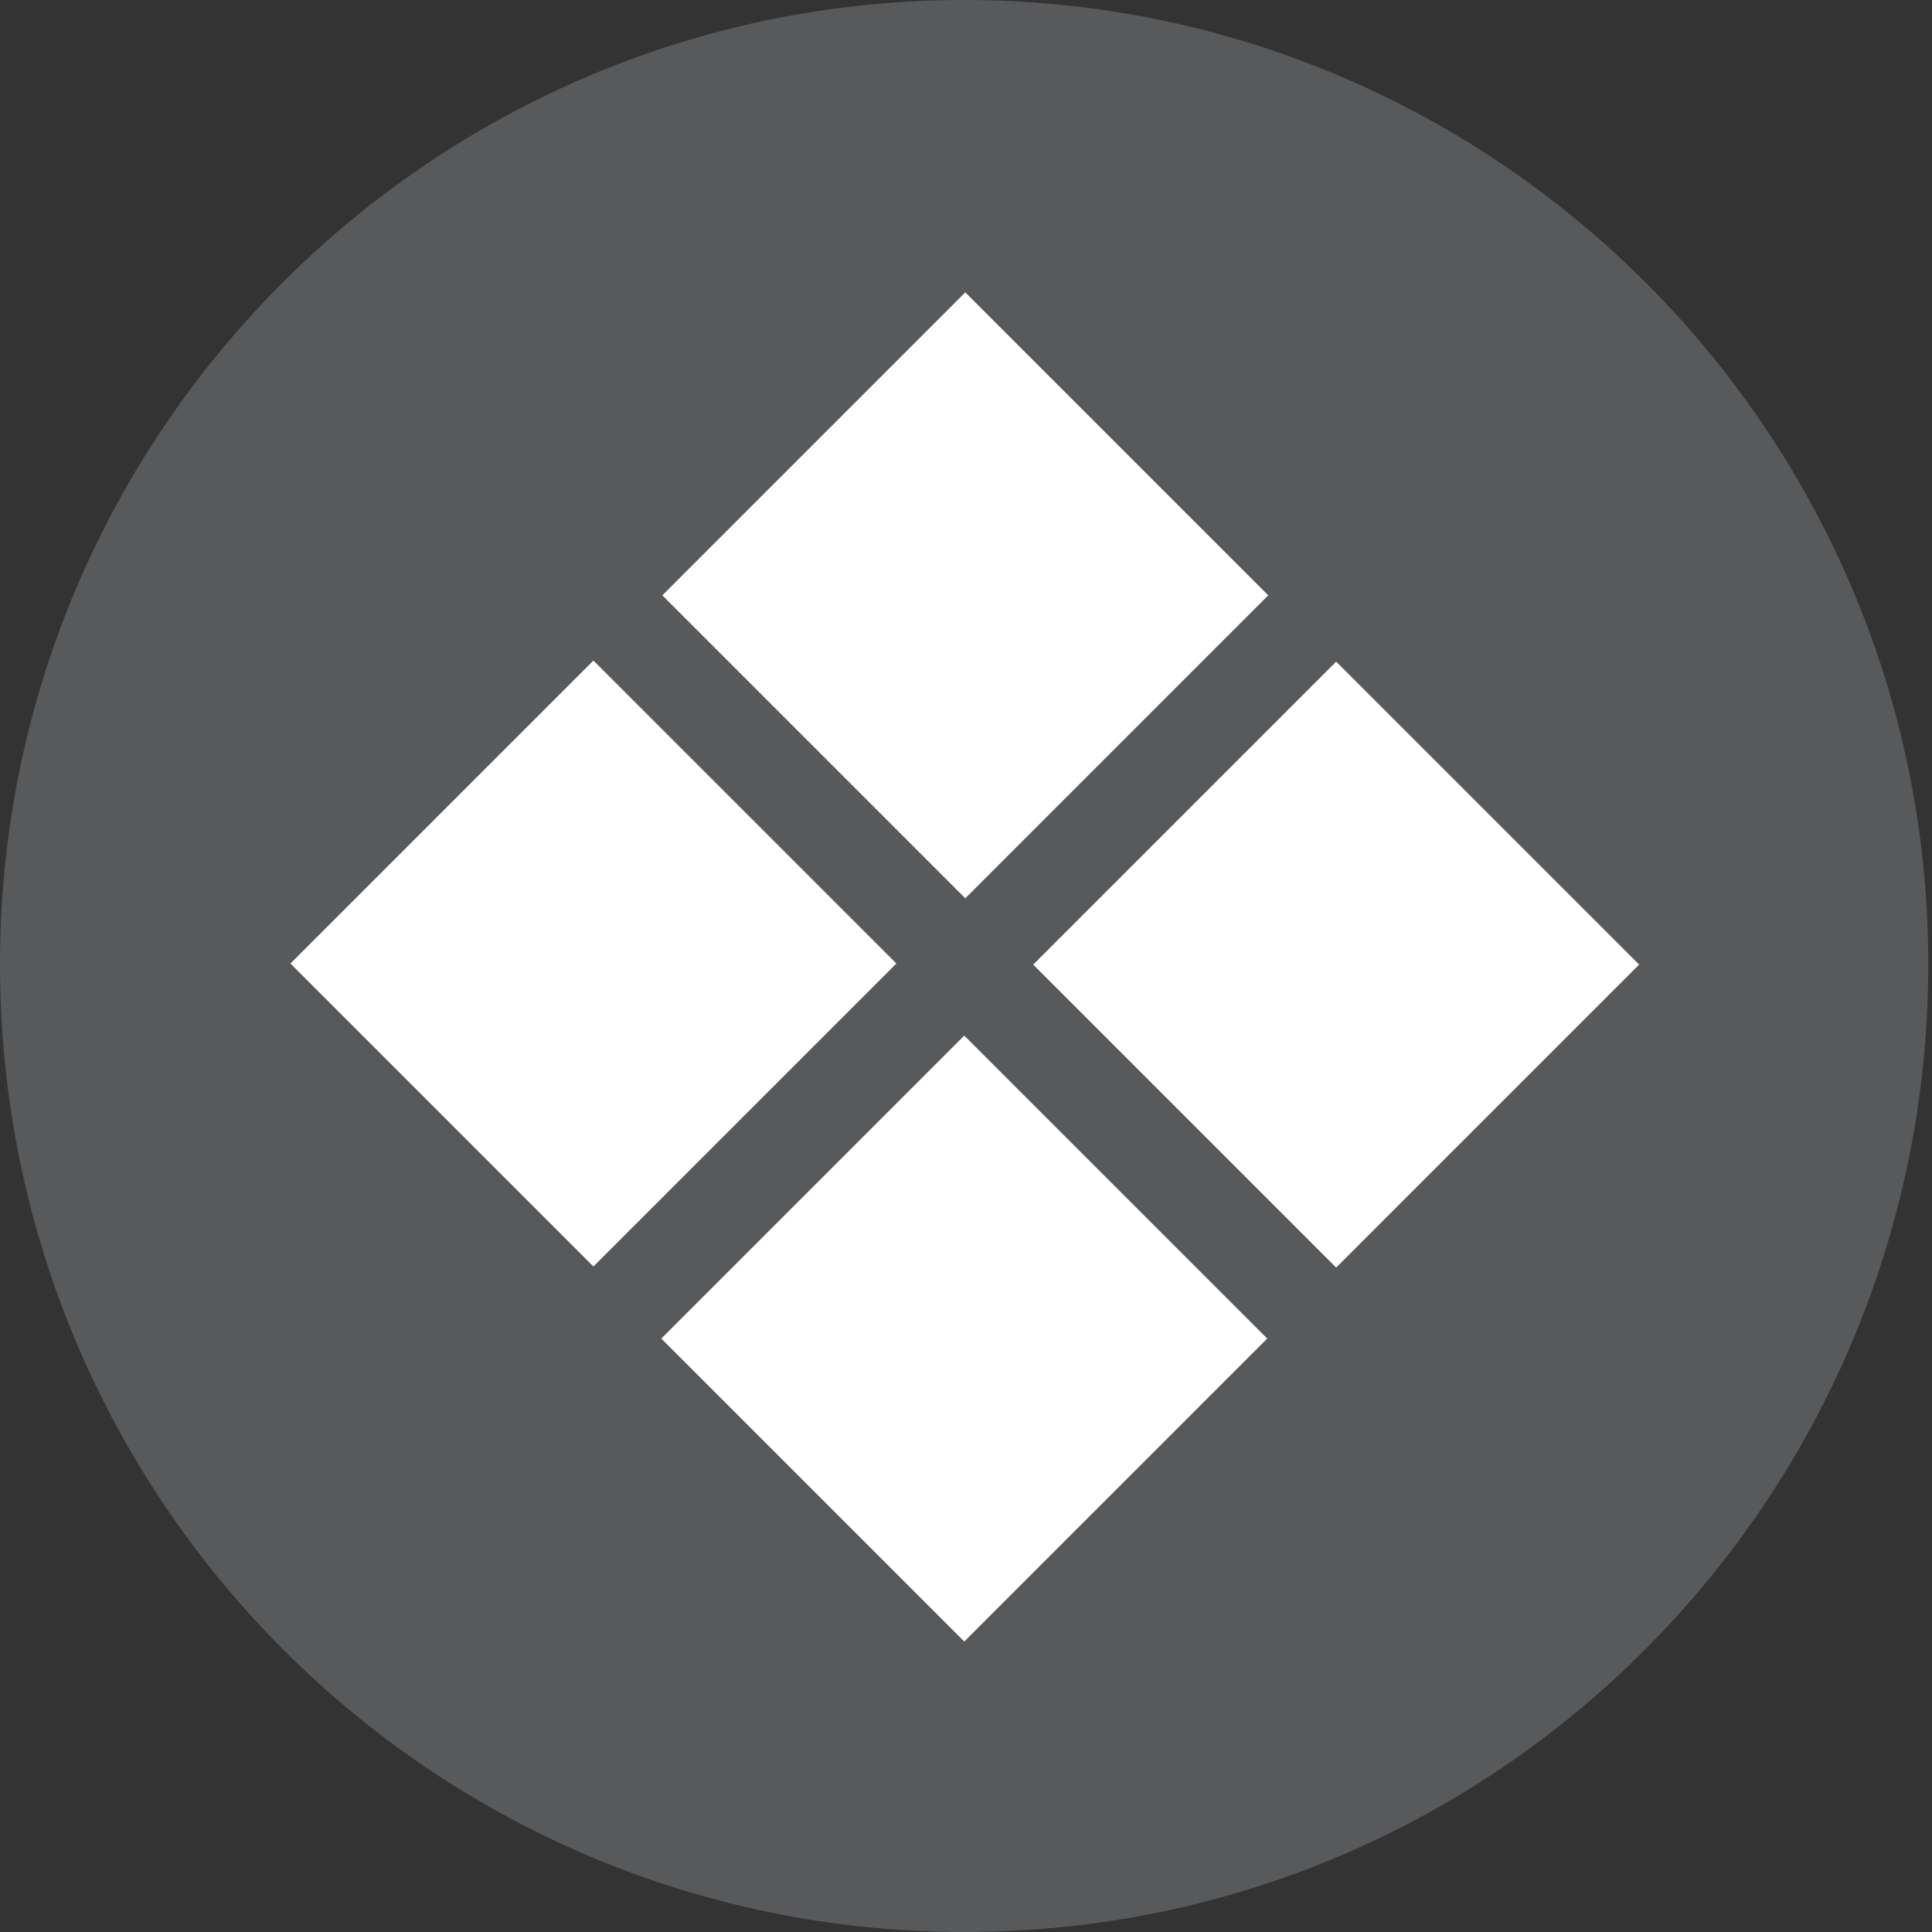 <?xml version="1.0" encoding="utf-8"?>
<!-- Generator: Adobe Illustrator 19.2.0, SVG Export Plug-In . SVG Version: 6.00 Build 0)  -->
<svg version="1.1" id="Layer_1" xmlns="http://www.w3.org/2000/svg" xmlns:xlink="http://www.w3.org/1999/xlink" x="0px" y="0px"
	 viewBox="0 0 52.3 52.3" style="enable-background:new 0 0 52.3 52.3;" xml:space="preserve">
<rect x="0" y="0" width="52.3" height="52.3" fill="#333333" stroke="none"/>
<style type="text/css">
	.st0{clip-path:url(#SVGID_2_);fill:#58595B;}
	.st1{fill:#FFFFFF;}
</style>
<g>
	<defs>
		<rect id="SVGID_1_" width="52.3" height="52.3"/>
	</defs>
	<clipPath id="SVGID_2_">
		<use xlink:href="#SVGID_1_"  style="overflow:visible;"/>
	</clipPath>
	<path class="st0" d="M0,26.1C0,11.7,11.7,0,26.1,0c14.4,0,26.1,11.7,26.1,26.1S40.6,52.3,26.1,52.3C11.7,52.3,0,40.6,0,26.1"/>
</g>
<rect x="10.3" y="20.3" transform="matrix(0.707 -0.707 0.707 0.707 -13.772 19.013)" class="st1" width="11.6" height="11.6"/>
<rect x="20.3" y="10.3" transform="matrix(0.707 -0.707 0.707 0.707 -3.704 23.186)" class="st1" width="11.6" height="11.6"/>
<rect x="30.4" y="20.3" transform="matrix(0.707 -0.707 0.707 0.707 -7.875 33.253)" class="st1" width="11.6" height="11.6"/>
<rect x="20.3" y="30.4" transform="matrix(0.707 -0.707 0.707 0.707 -17.943 29.095)" class="st1" width="11.6" height="11.6"/>
</svg>
